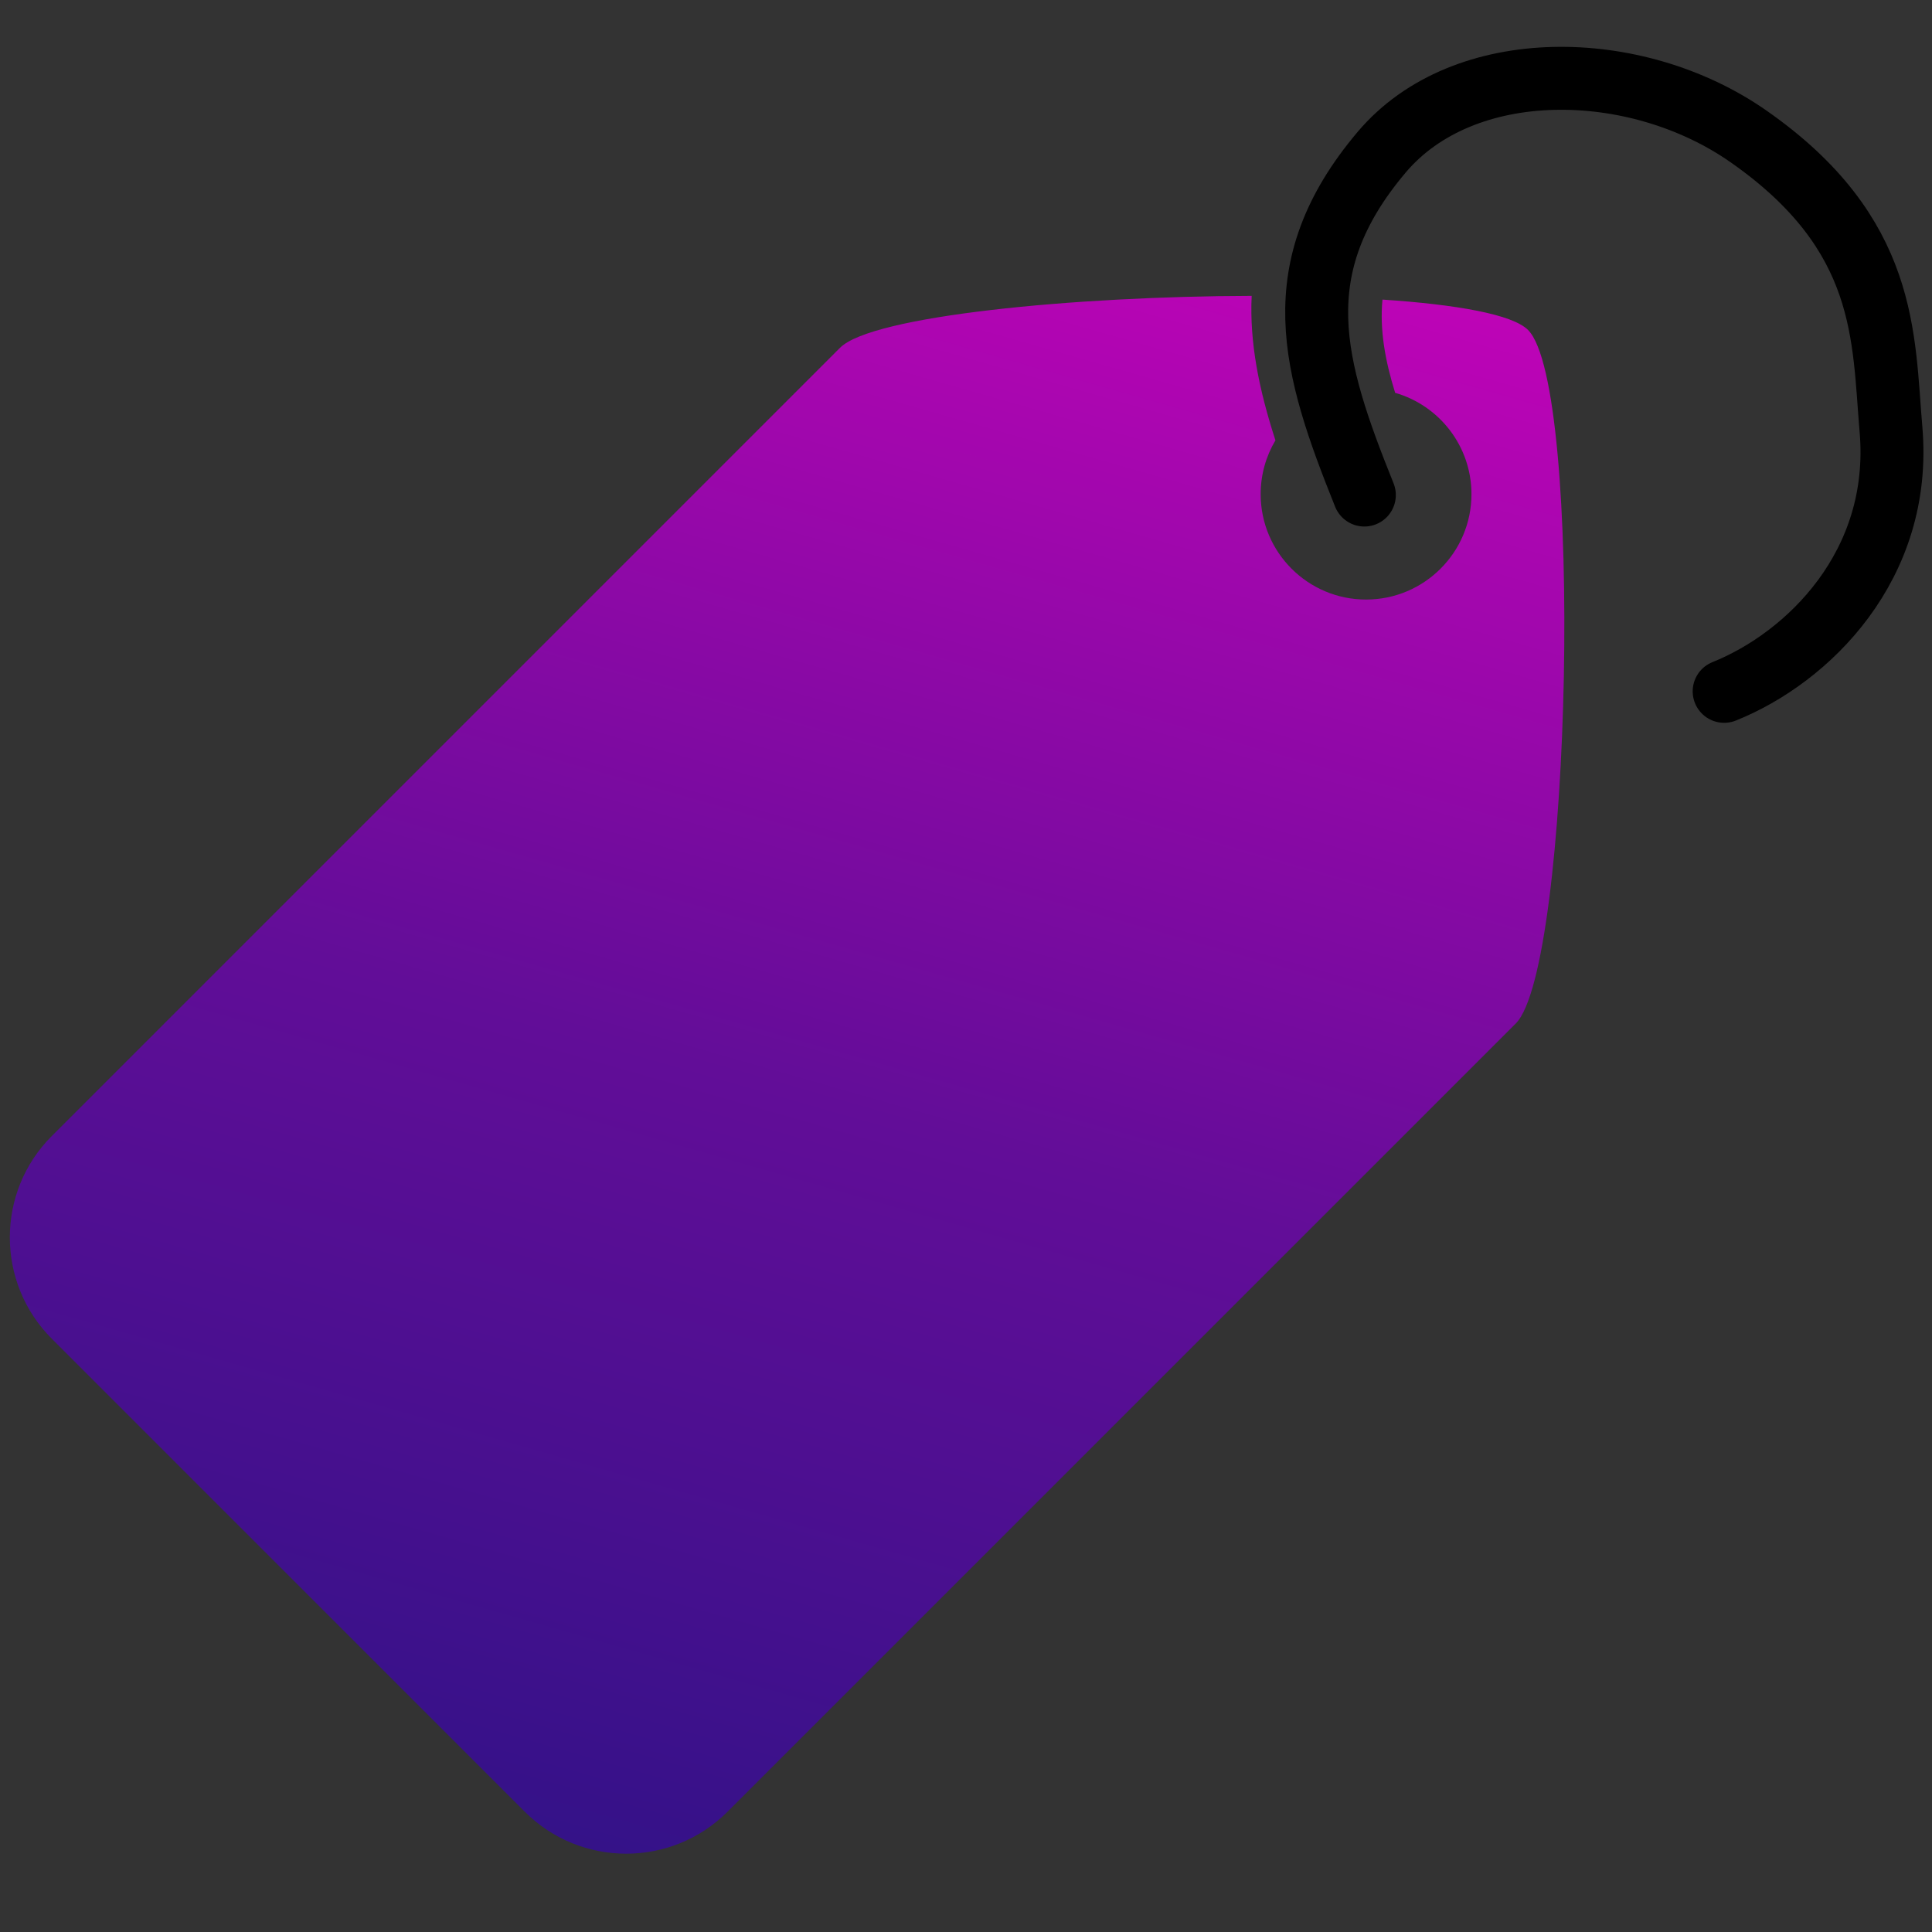 <?xml version="1.0" encoding="UTF-8" standalone="no"?><!DOCTYPE svg PUBLIC "-//W3C//DTD SVG 1.1//EN" "http://www.w3.org/Graphics/SVG/1.1/DTD/svg11.dtd"><svg width="100%" height="100%" viewBox="0 0 128 128" version="1.1" xmlns="http://www.w3.org/2000/svg" xmlns:xlink="http://www.w3.org/1999/xlink" xml:space="preserve" xmlns:serif="http://www.serif.com/" style="fill-rule:evenodd;clip-rule:evenodd;stroke-linecap:round;stroke-linejoin:round;stroke-miterlimit:1.5;"><rect x="0" y="0" width="128" height="128" fill="#333333" stroke="none"/><rect id="ArtBoard1" x="0" y="0" width="128" height="128" style="fill:none;"/><g id="ArtBoard11" serif:id="ArtBoard1"><path d="M54.564,25.495l-45.207,45.208l42.79,42.79l45.207,-45.207l-42.79,-42.791Z" style="fill:#fff;"/><path d="M90.392,32.798c-3.428,-8.528 -5.363,-15.009 1.145,-22.712c5.427,-6.425 16.824,-6.265 24.286,-1.063c9.3,6.483 8.933,13.317 9.46,19.43c0.775,8.989 -5.493,15.121 -11.053,17.35" style="fill:none;stroke:#000;stroke-width:4.17px;"/><clipPath id="_clip1"><path d="M82.927,19.602c-0.149,3.087 0.486,6.218 1.574,9.572c-0.622,1.044 -0.979,2.263 -0.979,3.565c0,3.854 3.129,6.983 6.983,6.983c3.854,-0 6.983,-3.129 6.983,-6.983c0,-3.187 -2.138,-5.877 -5.056,-6.714c-0.662,-2.135 -1.031,-4.159 -0.84,-6.176c4.899,0.325 8.611,0.978 9.644,2.012c3.706,3.706 2.893,42.243 -0.813,45.949l-52.223,52.222c-3.706,3.707 -9.724,3.707 -13.431,0l-31.338,-31.338c-3.706,-3.706 -3.706,-9.724 0,-13.43l52.223,-52.223c2.119,-2.119 15.506,-3.412 27.273,-3.439Zm-15.484,48.265c-0,-11.154 -9.042,-20.195 -20.195,-20.195l0,-11.309c17.399,0 31.503,14.105 31.503,31.504c0,17.398 -14.104,31.503 -31.503,31.503l0,-11.309c11.153,-0 20.195,-9.041 20.195,-20.194Zm-20.194,-15.718c8.694,-0 15.752,7.058 15.752,15.751c-0,8.694 -7.058,15.752 -15.752,15.752c-8.693,-0 -15.751,-7.058 -15.751,-15.752c-0,-8.693 7.058,-15.751 15.751,-15.751Z"/></clipPath><g clip-path="url(#_clip1)"><path d="M112.023,157.548l41.06,-148.681l-139.106,-38.415l-41.06,148.681l139.106,38.415Z" style="fill:url(#_Linear2);stroke:#000;stroke-width:4.17px;"/></g></g><defs><linearGradient id="_Linear2" x1="0" y1="0" x2="1" y2="0" gradientUnits="userSpaceOnUse" gradientTransform="matrix(-41.06,148.681,-139.107,-38.416,83.53,-10.341)"><stop offset="0" style="stop-color:#e300c3;stop-opacity:1"/><stop offset="0.57" style="stop-color:#620d98;stop-opacity:1"/><stop offset="1" style="stop-color:#281384;stop-opacity:1"/></linearGradient></defs></svg>